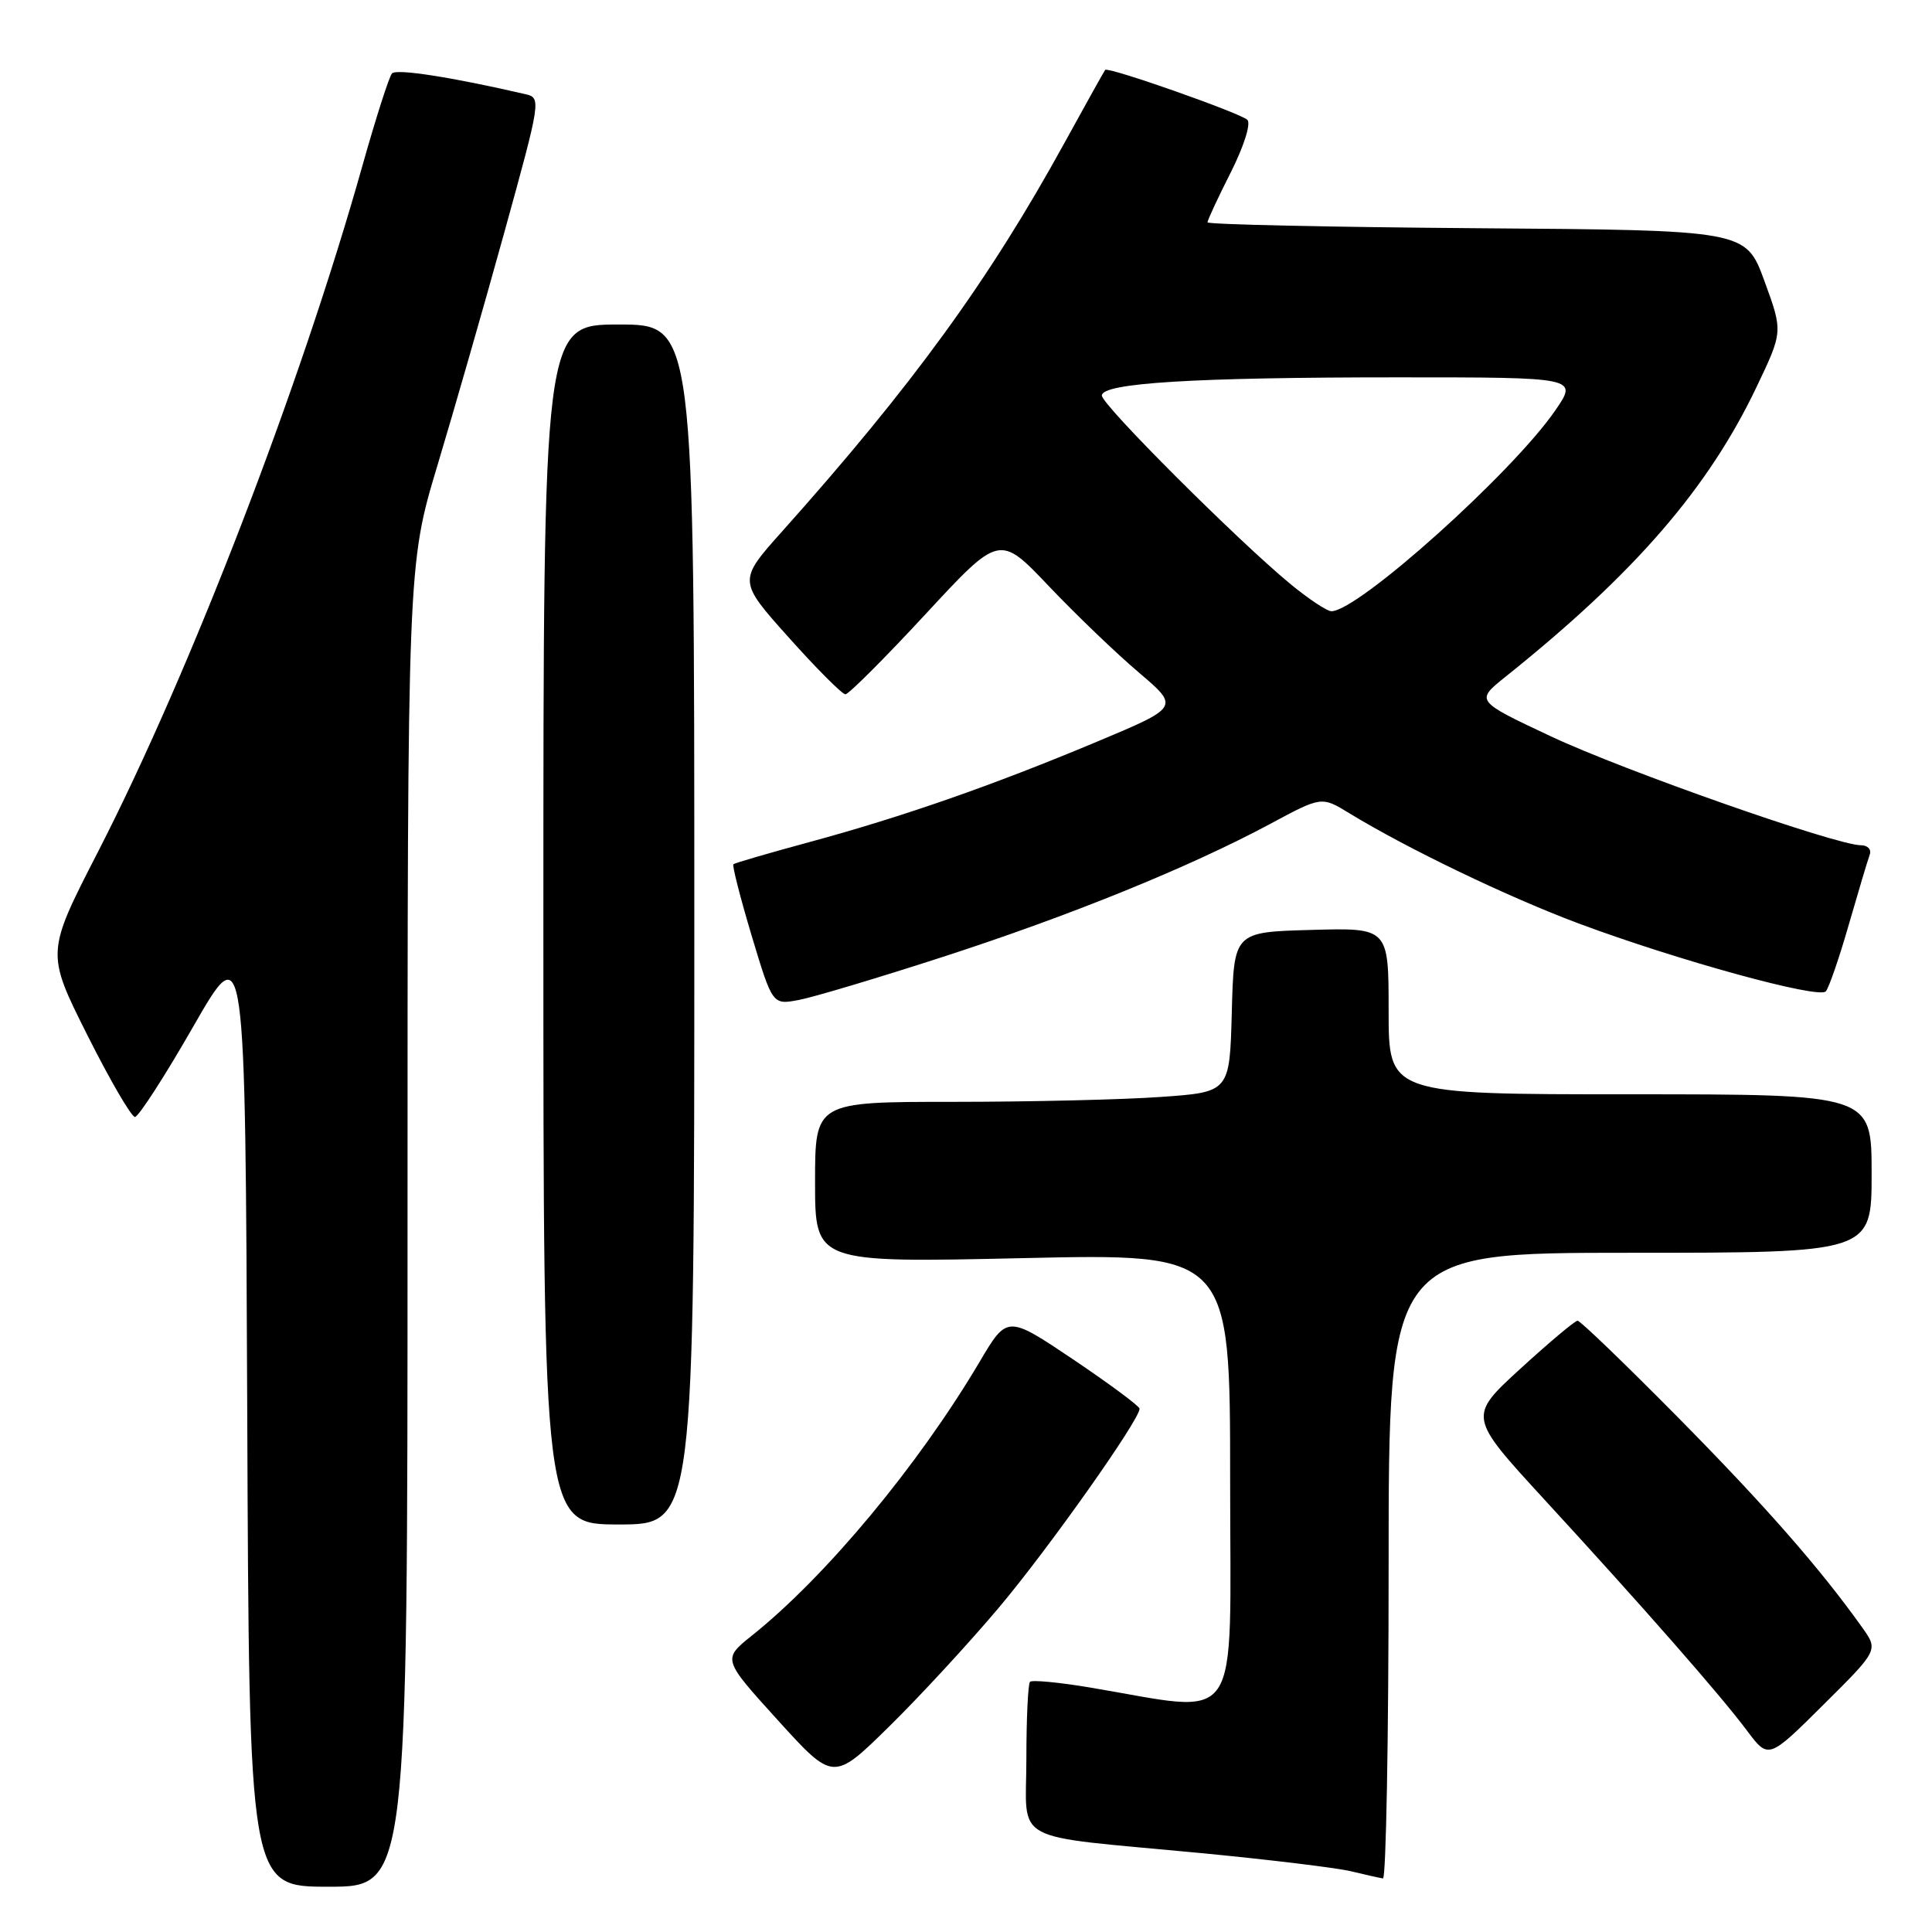 <?xml version="1.0" encoding="UTF-8" standalone="no"?>
<!DOCTYPE svg PUBLIC "-//W3C//DTD SVG 1.1//EN" "http://www.w3.org/Graphics/SVG/1.1/DTD/svg11.dtd" >
<svg xmlns="http://www.w3.org/2000/svg" xmlns:xlink="http://www.w3.org/1999/xlink" version="1.1" viewBox="0 0 256 256">
 <g >
 <path fill="currentColor"
d=" M 54.00 162.43 C 54.00 74.86 54.00 74.86 57.96 61.68 C 60.14 54.43 64.14 40.51 66.84 30.74 C 71.67 13.26 71.72 12.97 69.63 12.48 C 59.80 10.21 52.53 9.08 51.94 9.73 C 51.56 10.15 49.79 15.68 48.01 22.00 C 39.80 51.19 25.18 89.11 12.98 112.88 C 6.11 126.25 6.11 126.25 11.56 137.13 C 14.56 143.11 17.41 148.00 17.88 148.00 C 18.35 148.00 21.84 142.60 25.62 136.00 C 32.50 124.01 32.50 124.01 32.76 187.00 C 33.01 250.00 33.01 250.00 43.51 250.00 C 54.00 250.00 54.00 250.00 54.00 162.43 Z  M 184.00 207.50 C 184.00 166.00 184.00 166.00 216.00 166.00 C 248.00 166.00 248.00 166.00 248.00 155.50 C 248.00 145.00 248.00 145.00 216.00 145.00 C 184.00 145.00 184.00 145.00 184.00 133.97 C 184.00 122.93 184.00 122.93 173.75 123.22 C 163.50 123.50 163.50 123.50 163.22 134.10 C 162.94 144.71 162.94 144.71 153.81 145.35 C 148.80 145.71 136.44 146.00 126.35 146.00 C 108.00 146.00 108.00 146.00 108.00 156.66 C 108.00 167.32 108.00 167.32 135.50 166.71 C 163.00 166.09 163.00 166.09 163.00 196.12 C 163.00 229.77 164.89 227.01 144.23 223.57 C 140.24 222.91 136.75 222.58 136.48 222.85 C 136.22 223.12 136.00 227.71 136.00 233.06 C 136.00 244.48 133.46 243.10 159.00 245.53 C 168.07 246.40 177.07 247.49 179.00 247.95 C 180.93 248.42 182.84 248.84 183.25 248.90 C 183.66 248.95 184.00 230.32 184.00 207.50 Z  M 132.42 212.94 C 138.99 205.13 151.00 188.14 151.00 186.66 C 151.00 186.33 147.05 183.40 142.23 180.15 C 133.46 174.26 133.46 174.26 129.79 180.47 C 121.68 194.17 109.42 208.91 99.61 216.74 C 95.73 219.85 95.73 219.85 103.07 227.94 C 110.42 236.04 110.42 236.04 117.82 228.77 C 121.89 224.77 128.46 217.65 132.42 212.94 Z  M 246.76 215.66 C 241.15 207.78 233.81 199.42 222.28 187.75 C 215.35 180.74 209.39 175.00 209.04 175.00 C 208.69 175.00 205.29 177.86 201.47 181.35 C 194.54 187.70 194.54 187.70 204.55 198.60 C 217.77 212.98 227.97 224.61 231.48 229.31 C 234.33 233.12 234.33 233.12 241.61 225.89 C 248.89 218.66 248.89 218.66 246.76 215.66 Z  M 92.00 122.50 C 92.00 43.00 92.00 43.00 82.00 43.00 C 72.00 43.00 72.00 43.00 72.00 122.50 C 72.00 202.00 72.00 202.00 82.00 202.00 C 92.00 202.00 92.00 202.00 92.00 122.50 Z  M 124.88 126.81 C 141.78 121.34 157.61 114.91 168.31 109.17 C 175.12 105.51 175.12 105.51 178.81 107.77 C 186.50 112.46 199.85 118.88 209.17 122.36 C 222.30 127.26 241.02 132.40 241.93 131.36 C 242.34 130.89 243.72 126.90 244.98 122.50 C 246.25 118.10 247.49 113.94 247.75 113.25 C 248.00 112.56 247.48 112.00 246.59 112.00 C 243.31 112.00 215.20 102.13 205.50 97.57 C 195.50 92.87 195.50 92.87 199.48 89.68 C 216.61 75.97 226.34 64.74 232.78 51.22 C 236.25 43.94 236.25 43.94 233.79 37.22 C 231.33 30.50 231.33 30.50 195.67 30.24 C 176.05 30.09 160.00 29.74 160.00 29.46 C 160.00 29.18 161.38 26.20 163.08 22.85 C 164.82 19.39 165.78 16.38 165.28 15.88 C 164.39 14.99 146.83 8.81 146.44 9.26 C 146.33 9.39 143.88 13.78 141.01 19.00 C 131.07 37.10 120.89 51.11 103.64 70.41 C 97.79 76.96 97.79 76.96 104.52 84.48 C 108.22 88.62 111.60 92.00 112.02 92.00 C 112.45 92.00 117.22 87.23 122.62 81.40 C 132.44 70.79 132.44 70.79 138.97 77.66 C 142.56 81.44 147.93 86.59 150.90 89.11 C 156.29 93.69 156.29 93.69 145.40 98.26 C 131.53 104.07 119.67 108.21 107.29 111.57 C 101.91 113.03 97.35 114.35 97.18 114.52 C 97.00 114.68 98.09 118.94 99.60 123.99 C 102.36 133.16 102.36 133.16 105.85 132.50 C 107.77 132.14 116.33 129.58 124.88 126.81 Z  M 170.93 77.34 C 163.83 71.46 146.00 53.64 146.00 52.41 C 146.00 50.75 158.14 50.00 185.20 50.00 C 209.10 50.00 209.10 50.00 206.07 54.40 C 200.39 62.65 179.99 80.96 176.43 80.99 C 175.84 81.00 173.37 79.35 170.93 77.34 Z "/>
</g>
</svg>